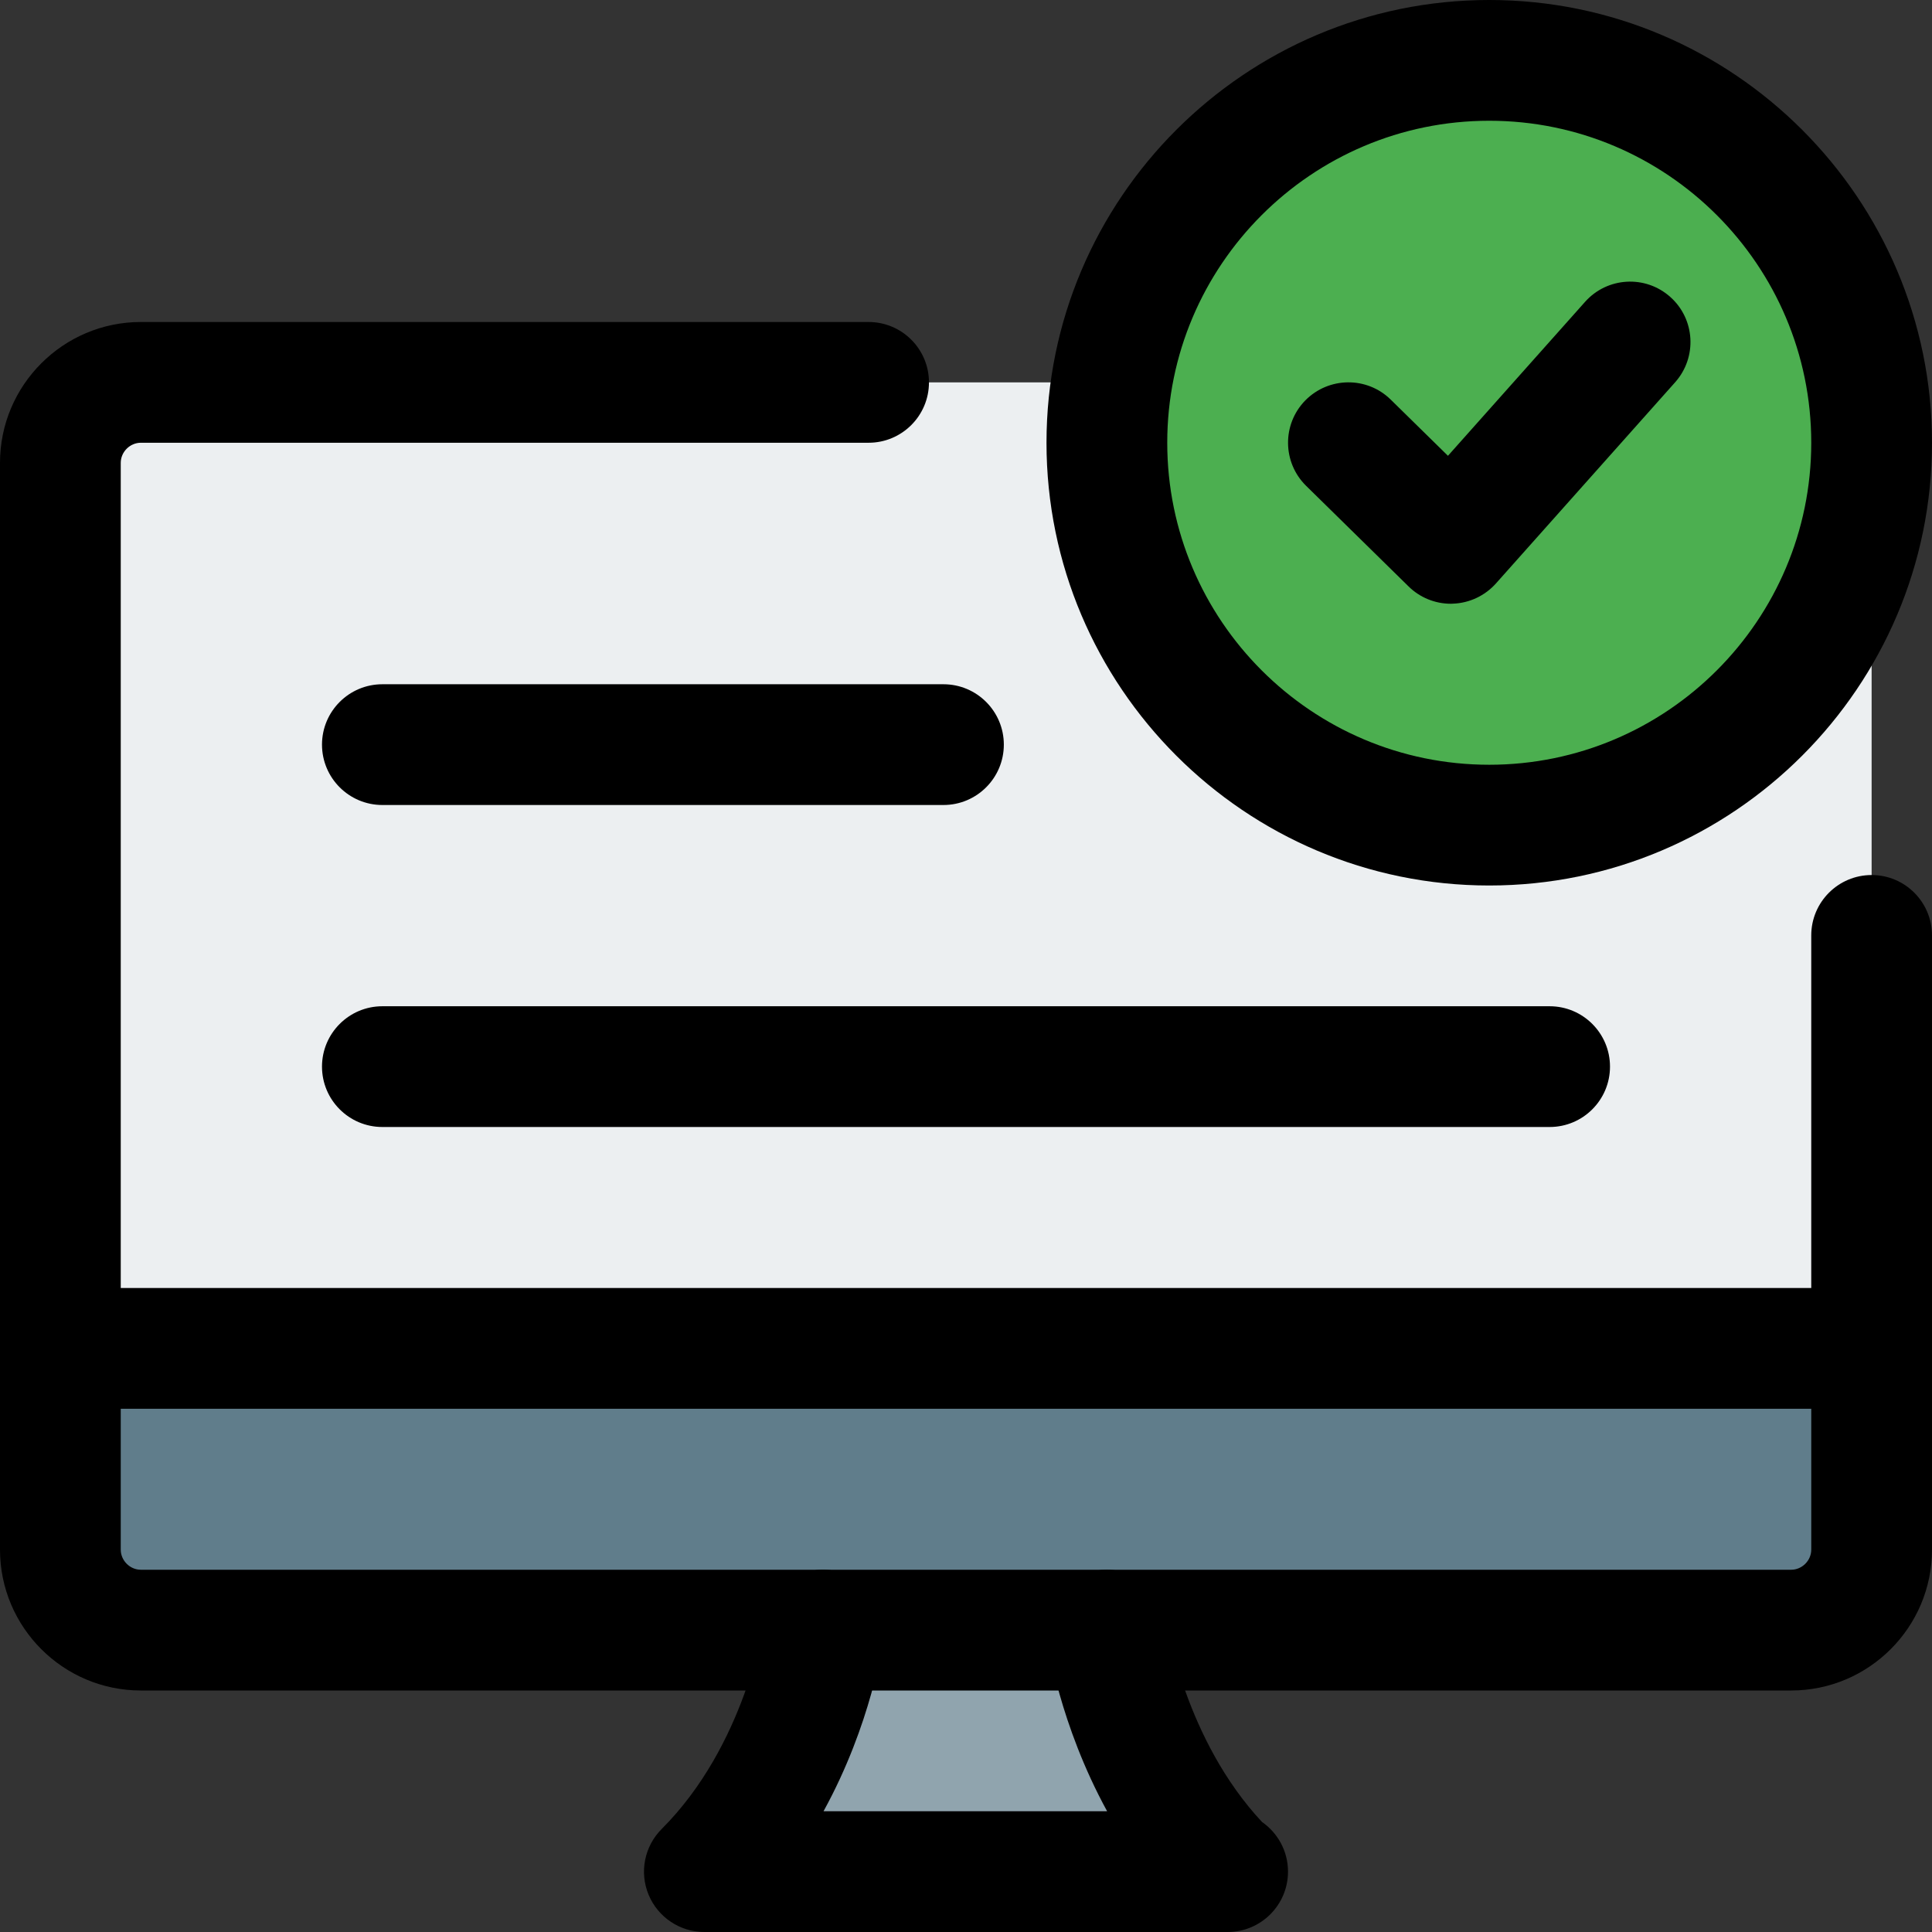 <svg id="_x31__x2C_5" enable-background="new 0 0 24 24" height="512" viewBox="0 0 24 24" width="512" xmlns="http://www.w3.org/2000/svg"><rect x="0" y="0" width="24" height="24" fill="#333333" stroke="none"/><path d="m23.25 5.75v11h-22.5v-11c0-.55.45-1 1-1h20.5c.55 0 1 .45 1 1z" fill="#eceff1"/><path d="m15.121 22.679c-1.064-1.064-1.096-2.095-1.096-2.146-.002-.223-.182-.403-.405-.403h-3.256c-.223 0-.405.184-.405.407 0 .044-.014 1.075-1.08 2.141-.116.116-.151.29-.088.441.062.151.21.25.374.25h5.67c.164 0 .312-.098.374-.25s.028-.324-.088-.44z" fill="#90a4ae"/><path d="m23.25 16.75v2.5c0 .55-.45 1-1 1h-20.5c-.55 0-1-.45-1-1v-2.5z" fill="#607d8b"/><circle cx="18.5" cy="5.5" fill="#4caf50" r="4.86"/><path d="m19.25 14h-14.5c-.414 0-.75-.336-.75-.75s.336-.75.75-.75h14.5c.414 0 .75.336.75.75s-.336.75-.75.75z"/><path d="m11.72 10h-6.97c-.414 0-.75-.336-.75-.75s.336-.75.75-.75h6.97c.414 0 .75.336.75.75s-.336.75-.75.75z"/><path d="m22.25 21h-20.5c-.965 0-1.75-.785-1.75-1.75v-13.5c0-.965.785-1.75 1.75-1.75h9.04c.414 0 .75.336.75.75s-.336.75-.75.75h-9.04c-.136 0-.25.114-.25.25v13.5c0 .136.114.25.25.25h20.5c.136 0 .25-.114.25-.25v-7.63c0-.414.336-.75.75-.75s.75.336.75.75v7.63c0 .965-.785 1.75-1.75 1.75z"/><path d="m23.25 17.5h-22.5c-.414 0-.75-.336-.75-.75s.336-.75.75-.75h22.5c.414 0 .75.336.75.75s-.336.75-.75.75z"/><path d="m15.25 24h-6.5c-.303 0-.577-.183-.693-.463s-.052-.602.163-.817c1.041-1.041 1.265-2.553 1.267-2.567.054-.411.432-.705.841-.646.411.054.7.431.646.841-.008.059-.147 1.066-.744 2.152h3.523c-.591-1.08-.738-2.088-.746-2.147-.057-.41.229-.788.64-.846.414-.055.788.229.846.639.007.045.232 1.469 1.184 2.487.195.136.323.361.323.617 0 .414-.336.75-.75.75z"/><path d="m18.5 11c-3.033 0-5.5-2.468-5.5-5.5s2.467-5.5 5.5-5.5 5.5 2.468 5.5 5.5-2.467 5.5-5.5 5.5zm0-9.5c-2.206 0-4 1.794-4 4s1.794 4 4 4 4-1.794 4-4-1.794-4-4-4z"/><path d="m18.023 7.5c-.196 0-.385-.077-.525-.215l-1.273-1.25c-.295-.29-.3-.765-.01-1.061.291-.295.766-.3 1.061-.01l.711.698 1.703-1.912c.275-.309.749-.338 1.059-.061.309.275.336.749.061 1.059l-2.227 2.5c-.137.153-.33.244-.535.251-.008.001-.017.001-.025.001z"/></svg>